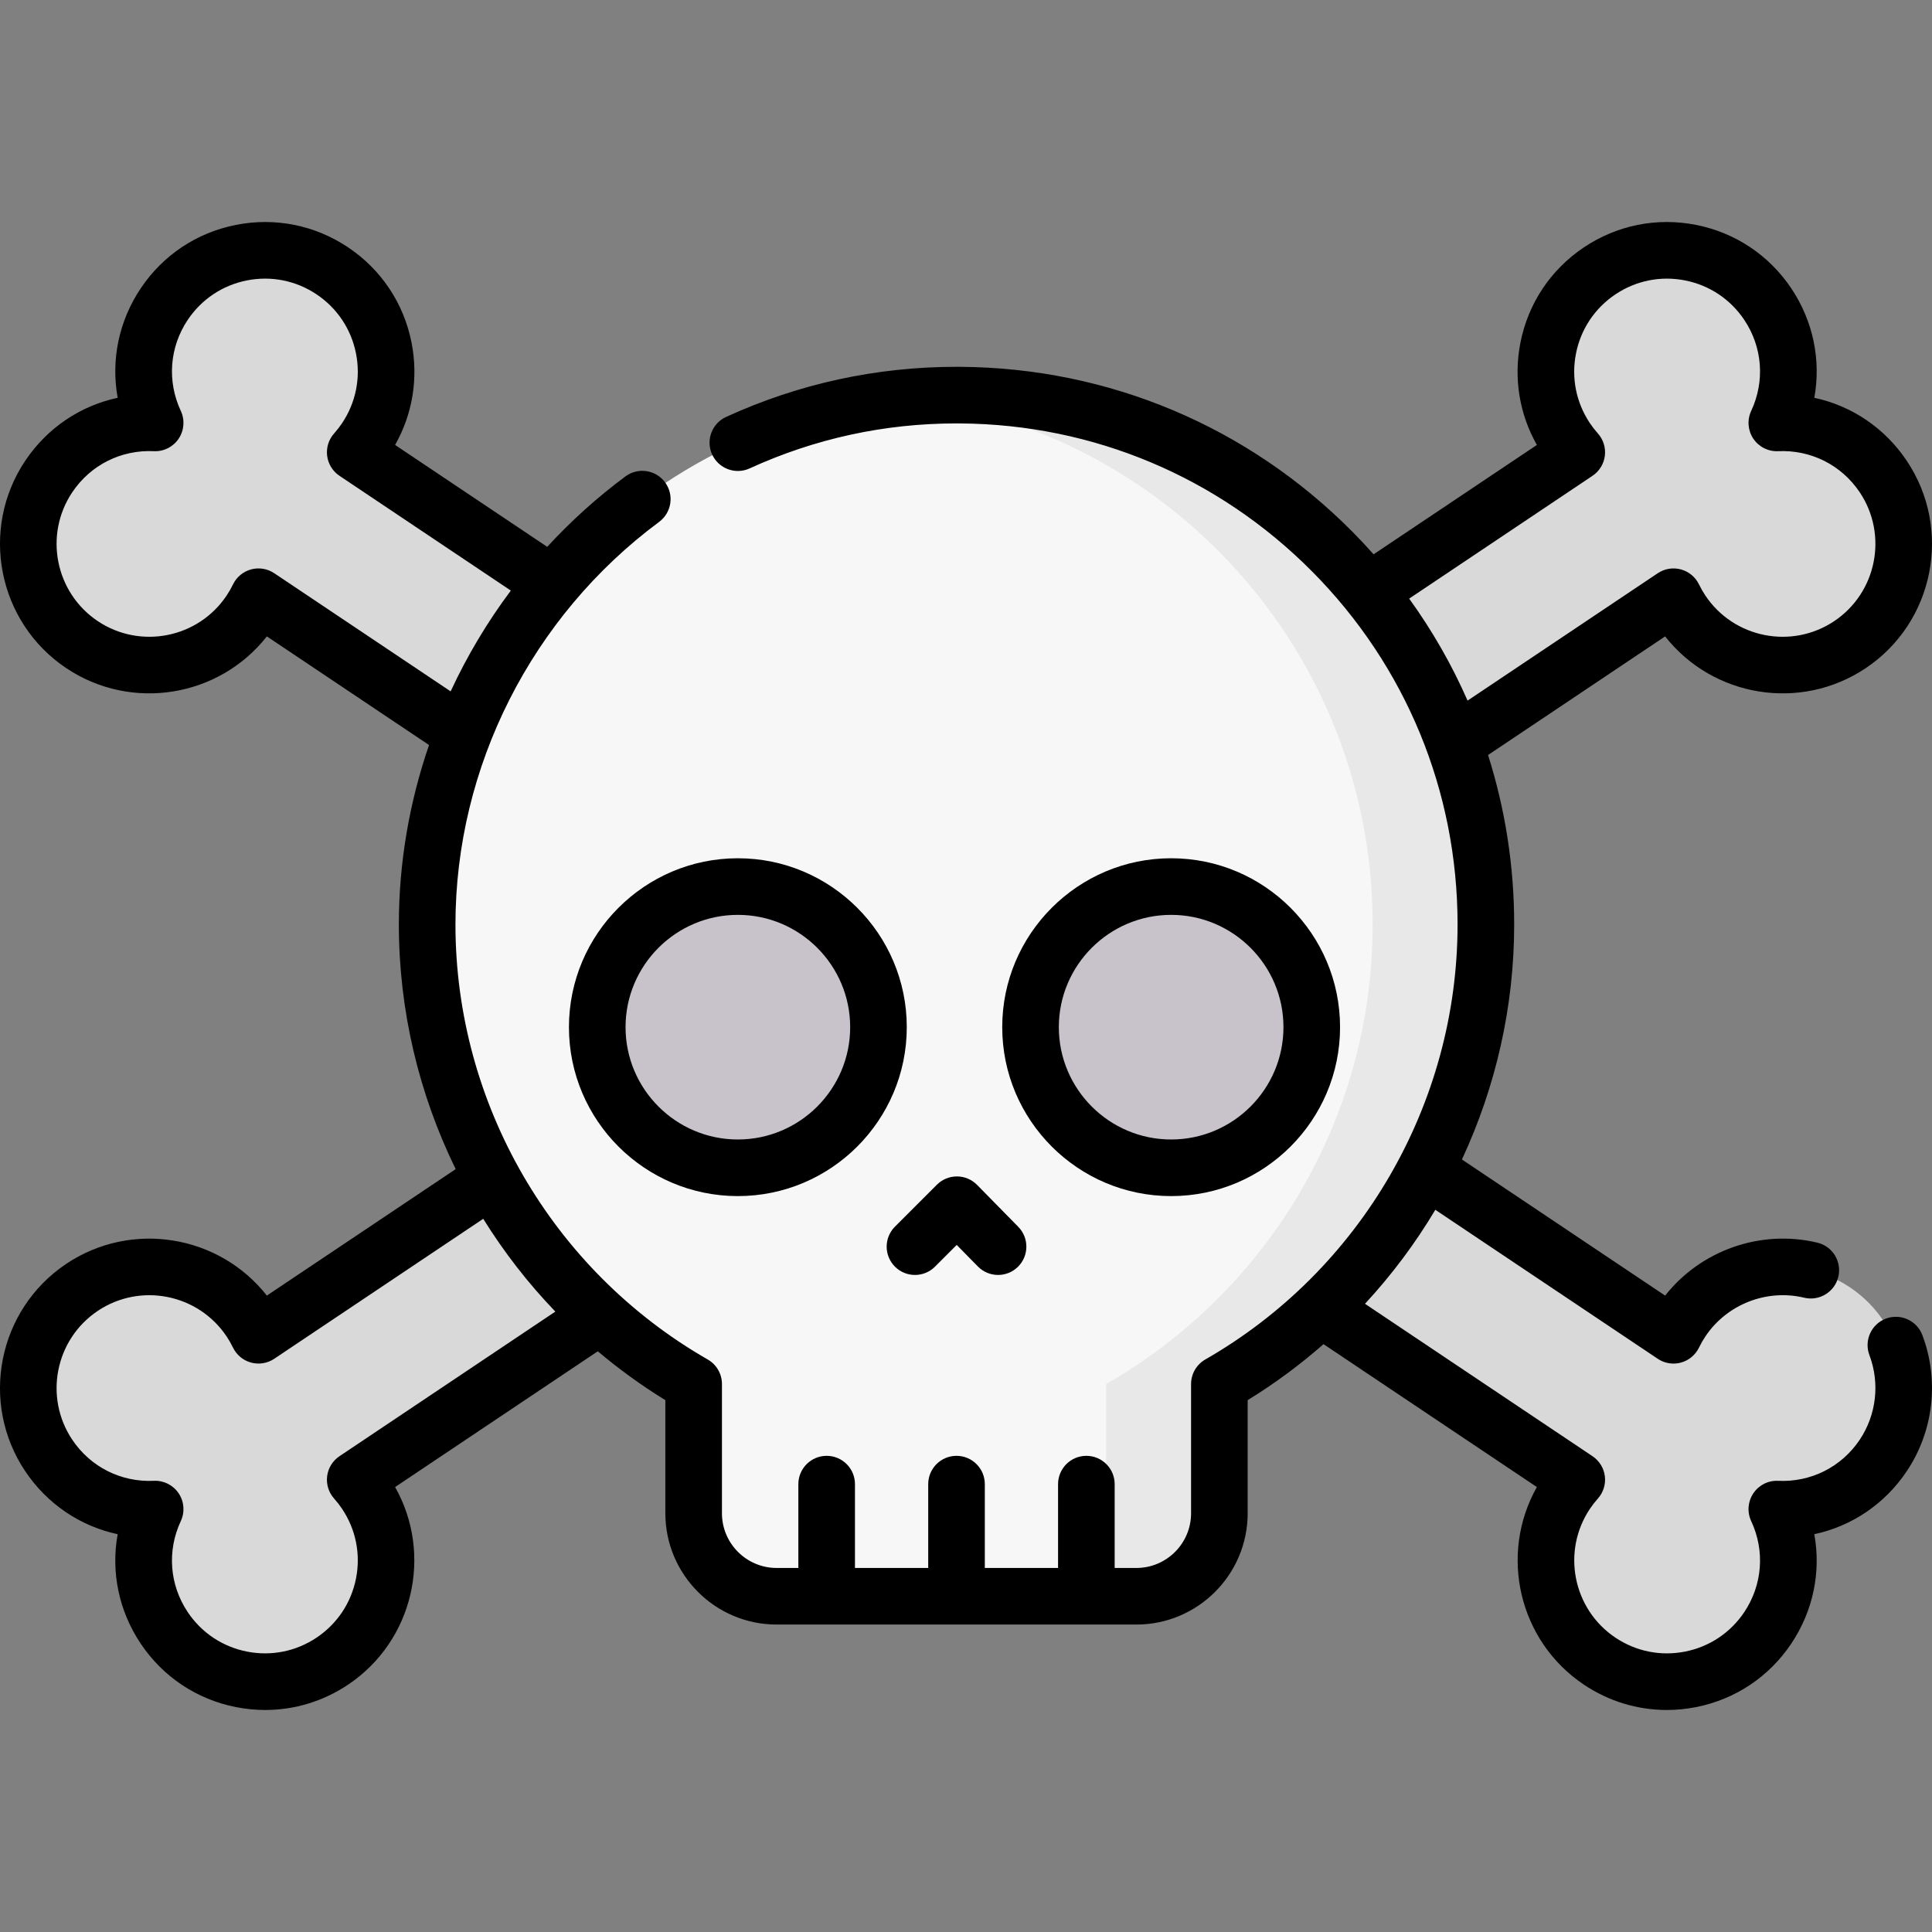 <svg id="Capa_1" enable-background="new 0 0 511.971 511.971" height="512" viewBox="0 0 511.971 511.971" width="512" xmlns="http://www.w3.org/2000/svg"><rect x="0" y="0" width="511.971" height="511.971" fill="#808080" stroke="none"/><g><g><g><path d="m445.696 349.96c-.843 1.259-1.581 2.557-2.224 3.883l-349.339-233.989c.981-1.099 1.901-2.276 2.744-3.534 9.868-14.733 5.925-34.677-8.809-44.545-14.733-9.868-34.677-5.924-44.545 8.809-6.491 9.691-7.005 21.635-2.404 31.485-10.859-.505-21.709 4.516-28.2 14.207-9.868 14.733-5.925 34.677 8.809 44.545 14.733 9.868 34.677 5.925 44.545-8.809.843-1.259 1.581-2.557 2.224-3.883l349.339 233.988c-.981 1.1-1.901 2.276-2.744 3.535-9.868 14.733-5.925 34.677 8.809 44.545 14.733 9.868 34.677 5.925 44.545-8.809 6.491-9.691 7.005-21.636 2.404-31.485 10.859.505 21.709-4.516 28.2-14.207 9.868-14.733 5.925-34.677-8.809-44.545-14.733-9.868-34.676-5.924-44.545 8.809z" fill="#d9d9d9"/></g></g><g><g><path d="m66.273 349.96c.843 1.259 1.581 2.557 2.224 3.883l349.339-233.988c-.981-1.099-1.901-2.276-2.744-3.534-9.868-14.733-5.925-34.677 8.809-44.545 14.733-9.868 34.677-5.924 44.545 8.809 6.491 9.691 7.005 21.635 2.404 31.485 10.859-.505 21.709 4.516 28.2 14.207 9.868 14.733 5.925 34.677-8.809 44.545-14.733 9.868-34.677 5.925-44.545-8.809-.843-1.259-1.581-2.557-2.224-3.883l-349.339 233.987c.981 1.1 1.901 2.276 2.744 3.535 9.868 14.733 5.925 34.677-8.809 44.545-14.733 9.868-34.677 5.925-44.545-8.809-6.491-9.691-7.005-21.636-2.404-31.485-10.859.505-21.709-4.516-28.2-14.207-9.868-14.733-5.925-34.677 8.809-44.545 14.733-9.868 34.676-5.924 44.545 8.809z" fill="#d9d9d9"/></g></g><g><g><path d="m393.749 244.977c0-77.124-62.24-139.711-139.231-140.272-77.576-.566-141.322 62.695-141.321 140.273 0 52.12 28.427 97.599 70.62 121.784v34.248c0 12.145 9.845 21.991 21.99 21.991h95.33c12.145 0 21.99-9.845 21.99-21.991v-34.248c42.195-24.185 70.622-69.664 70.622-121.785z" fill="#f7f7f7"/></g></g><g><g><path d="m254.518 104.705c-5.391-.04-10.712.24-15.953.801 70.374 7.528 125.184 67.098 125.184 139.471 0 52.12-28.427 97.6-70.621 121.785v34.248c0 12.145-9.845 21.99-21.991 21.99h30c12.145 0 21.991-9.845 21.991-21.99v-34.248c42.194-24.185 70.621-69.665 70.621-121.785 0-77.123-62.24-139.71-139.231-140.272z" fill="#e8e8e8"/></g></g><g><g><ellipse cx="195.53" cy="272.197" fill="#c8c3ca" rx="37.262" ry="37.262" transform="matrix(.707 -.707 .707 .707 -135.203 217.986)"/></g></g><g><g><ellipse cx="310.348" cy="272.197" fill="#c8c3ca" rx="37.262" ry="37.262" transform="matrix(.924 -.383 .383 .924 -80.542 139.485)"/></g></g><g><g><path d="m509.415 353.795c-1.465-3.875-5.795-5.827-9.668-4.363-3.874 1.465-5.828 5.793-4.363 9.668 2.813 7.441 1.854 15.824-2.565 22.423-4.837 7.223-12.912 11.287-21.62 10.889-2.639-.136-5.118 1.136-6.58 3.318-1.461 2.182-1.675 4.969-.564 7.348 3.686 7.891 2.997 16.914-1.841 24.137-3.658 5.461-9.224 9.171-15.672 10.446-6.448 1.276-13.007-.037-18.468-3.695-11.273-7.551-14.302-22.866-6.75-34.141.626-.935 1.335-1.847 2.107-2.713 1.444-1.619 2.117-3.784 1.845-5.936s-1.464-4.082-3.267-5.289l-60.294-40.387c7.083-7.648 13.33-15.998 18.639-24.908l58.944 39.481c1.247.835 2.702 1.269 4.174 1.269.655 0 1.315-.086 1.959-.26 2.094-.567 3.84-2.012 4.787-3.963.509-1.047 1.084-2.051 1.71-2.985 5.701-8.511 16.22-12.628 26.179-10.245 4.028.965 8.076-1.52 9.04-5.548s-1.52-8.076-5.548-9.04c-15.038-3.597-30.872 2.01-40.347 14.028l-53.851-36.07c8.96-19.231 13.848-40.439 13.848-62.281 0-15.463-2.372-30.567-6.925-44.902l46.926-31.431c12.661 16.106 35.867 19.992 53.165 8.408 18.146-12.154 23.02-36.805 10.866-54.95-5.832-8.707-14.588-14.568-24.497-16.688 1.811-9.969-.275-20.298-6.107-29.004-5.888-8.79-14.846-14.761-25.225-16.814-10.378-2.053-20.935.06-29.726 5.948-8.79 5.888-14.762 14.846-16.814 25.225-1.854 9.379-.308 18.905 4.353 27.14l-43.269 28.981c-1.83-2.057-3.716-4.075-5.67-6.043-27.665-27.855-64.512-43.354-103.754-43.64-.37-.002-.738-.004-1.107-.004-21.239 0-41.776 4.467-61.056 13.282-3.767 1.723-5.424 6.172-3.701 9.939 1.722 3.767 6.171 5.425 9.939 3.702 17.309-7.915 35.745-11.924 54.821-11.924.33 0 .663.002.994.004 35.257.257 68.363 14.182 93.221 39.21 24.869 25.04 38.565 58.268 38.565 93.562 0 47.471-25.615 91.643-66.851 115.278-2.332 1.336-3.77 3.819-3.77 6.507v34.247c0 7.99-6.5 14.491-14.49 14.491h-5.756v-22.212c0-4.142-3.357-7.5-7.5-7.5s-7.5 3.358-7.5 7.5v22.212h-19.409v-22.212c0-4.142-3.357-7.5-7.5-7.5s-7.5 3.358-7.5 7.5v22.212h-19.409v-22.212c0-4.142-3.357-7.5-7.5-7.5s-7.5 3.358-7.5 7.5v22.212h-5.756c-7.99 0-14.49-6.5-14.49-14.491v-34.247c0-2.688-1.439-5.171-3.771-6.507-41.235-23.635-66.851-67.807-66.851-115.277 0-41.736 20.179-81.619 53.978-106.686 3.327-2.467 4.023-7.165 1.557-10.492-2.468-3.327-7.165-4.023-10.492-1.556-7.541 5.593-14.461 11.859-20.724 18.664l-40.312-27c4.661-8.235 6.207-17.76 4.353-27.14-2.052-10.379-8.023-19.337-16.813-25.225-8.79-5.887-19.349-7.998-29.726-5.948-10.378 2.052-19.336 8.023-25.224 16.813-5.832 8.707-7.918 19.036-6.107 29.004-9.908 2.12-18.665 7.981-24.497 16.688-12.153 18.145-7.279 42.796 10.866 54.95 17.298 11.585 40.506 7.698 53.165-8.408l42.975 28.785c-5.219 15.178-7.998 31.234-7.998 47.549 0 22.813 5.326 44.935 15.061 64.833l-50.039 33.516c-12.66-16.105-35.866-19.992-53.165-8.408-18.146 12.154-23.02 36.805-10.866 54.951 5.832 8.707 14.588 14.567 24.497 16.687-1.81 9.969.275 20.298 6.107 29.004 5.888 8.79 14.846 14.761 25.225 16.814 2.588.512 5.186.764 7.766.764 7.767 0 15.361-2.292 21.96-6.712 17.297-11.585 22.535-34.527 12.46-52.363l53.714-35.978c5.599 4.719 11.568 9.061 17.901 12.946v29.977c0 16.261 13.229 29.491 29.49 29.491h95.33c16.261 0 29.49-13.229 29.49-29.491v-29.977c7.17-4.399 13.88-9.376 20.103-14.835l56.535 37.868c-10.075 17.837-4.837 40.778 12.46 52.363 6.599 4.42 14.192 6.712 21.96 6.712 2.579 0 5.179-.253 7.766-.764 10.379-2.053 19.337-8.024 25.225-16.814 5.832-8.707 7.918-19.036 6.107-29.004 9.908-2.12 18.665-7.981 24.497-16.688 7.115-10.62 8.66-24.106 4.135-36.075zm-436.744-201.897c-1.802-1.208-4.041-1.574-6.133-1.008-2.094.567-3.84 2.012-4.787 3.963-.509 1.047-1.084 2.051-1.71 2.985-7.551 11.273-22.865 14.302-34.14 6.751-11.273-7.551-14.302-22.866-6.751-34.14 4.838-7.223 12.916-11.29 21.62-10.889 2.637.135 5.118-1.136 6.58-3.318 1.461-2.182 1.675-4.969.564-7.348-3.686-7.891-2.997-16.914 1.841-24.137 3.658-5.461 9.224-9.171 15.672-10.446 6.447-1.276 13.007.037 18.468 3.695s9.171 9.223 10.446 15.671-.037 13.007-3.696 18.47c-.626.935-1.335 1.847-2.107 2.713-1.444 1.619-2.117 3.784-1.845 5.937.272 2.152 1.464 4.082 3.267 5.289l45.409 30.414c-6.244 8.338-11.587 17.298-15.951 26.708zm17.288 233.988c-1.803 1.207-2.994 3.137-3.267 5.289-.272 2.153.4 4.318 1.845 5.936.772.866 1.481 1.778 2.108 2.714 3.658 5.462 4.971 12.02 3.695 18.468-1.275 6.448-4.985 12.014-10.446 15.671-5.461 3.658-12.024 4.97-18.468 3.695-6.448-1.275-12.014-4.985-15.672-10.446-4.838-7.223-5.526-16.246-1.841-24.137 1.111-2.379.897-5.166-.564-7.348s-3.978-3.457-6.58-3.318c-8.702.398-16.782-3.666-21.62-10.889-7.551-11.274-4.522-26.589 6.751-34.14s26.588-4.523 34.141 6.752c.625.934 1.2 1.938 1.709 2.984.947 1.951 2.693 3.396 4.787 3.963 2.091.565 4.33.198 6.133-1.008l55.382-37.095c5.48 8.814 11.874 17.067 19.113 24.59zm332.051-259.8c1.803-1.207 2.994-3.137 3.267-5.289.273-2.153-.4-4.318-1.845-5.937-.772-.866-1.482-1.778-2.108-2.714-3.658-5.461-4.971-12.02-3.695-18.468 1.275-6.448 4.985-12.014 10.446-15.671 5.461-3.658 12.023-4.971 18.468-3.695 6.448 1.275 12.014 4.985 15.672 10.446 4.838 7.223 5.526 16.246 1.841 24.137-1.111 2.379-.897 5.166.564 7.348 1.461 2.181 3.956 3.446 6.58 3.318 8.701-.391 16.782 3.666 21.62 10.889 7.551 11.273 4.522 26.588-6.751 34.14-11.274 7.551-26.588 4.522-34.141-6.752-.625-.934-1.2-1.938-1.709-2.984-.947-1.951-2.693-3.396-4.787-3.963-2.094-.566-4.331-.199-6.133 1.008l-50.4 33.758c-4.16-9.491-9.341-18.542-15.475-27.026z"/></g></g><g><g><path d="m195.53 227.435c-24.682 0-44.762 20.08-44.762 44.762s20.08 44.762 44.762 44.762 44.762-20.08 44.762-44.762-20.08-44.762-44.762-44.762zm0 74.524c-16.411 0-29.762-13.351-29.762-29.762s13.351-29.762 29.762-29.762 29.762 13.351 29.762 29.762-13.351 29.762-29.762 29.762z"/></g></g><g><g><path d="m310.348 316.959c24.682 0 44.762-20.08 44.762-44.762s-20.08-44.762-44.762-44.762-44.762 20.08-44.762 44.762 20.08 44.762 44.762 44.762zm0-74.524c16.411 0 29.762 13.351 29.762 29.762s-13.351 29.762-29.762 29.762-29.762-13.351-29.762-29.762 13.351-29.762 29.762-29.762z"/></g></g><g><g><path d="m253.605 311.749c-.011 0-.022 0-.033 0-1.988 0-3.896.79-5.303 2.197l-11.108 11.108c-2.93 2.929-2.93 7.677-.001 10.606 1.465 1.465 3.384 2.197 5.304 2.197 1.919 0 3.839-.732 5.303-2.197l5.758-5.757 5.608 5.71c2.905 2.956 7.653 2.996 10.606.095 2.955-2.903 2.997-7.651.095-10.607l-10.911-11.108c-1.403-1.427-3.317-2.235-5.318-2.244z"/></g></g></g></svg>